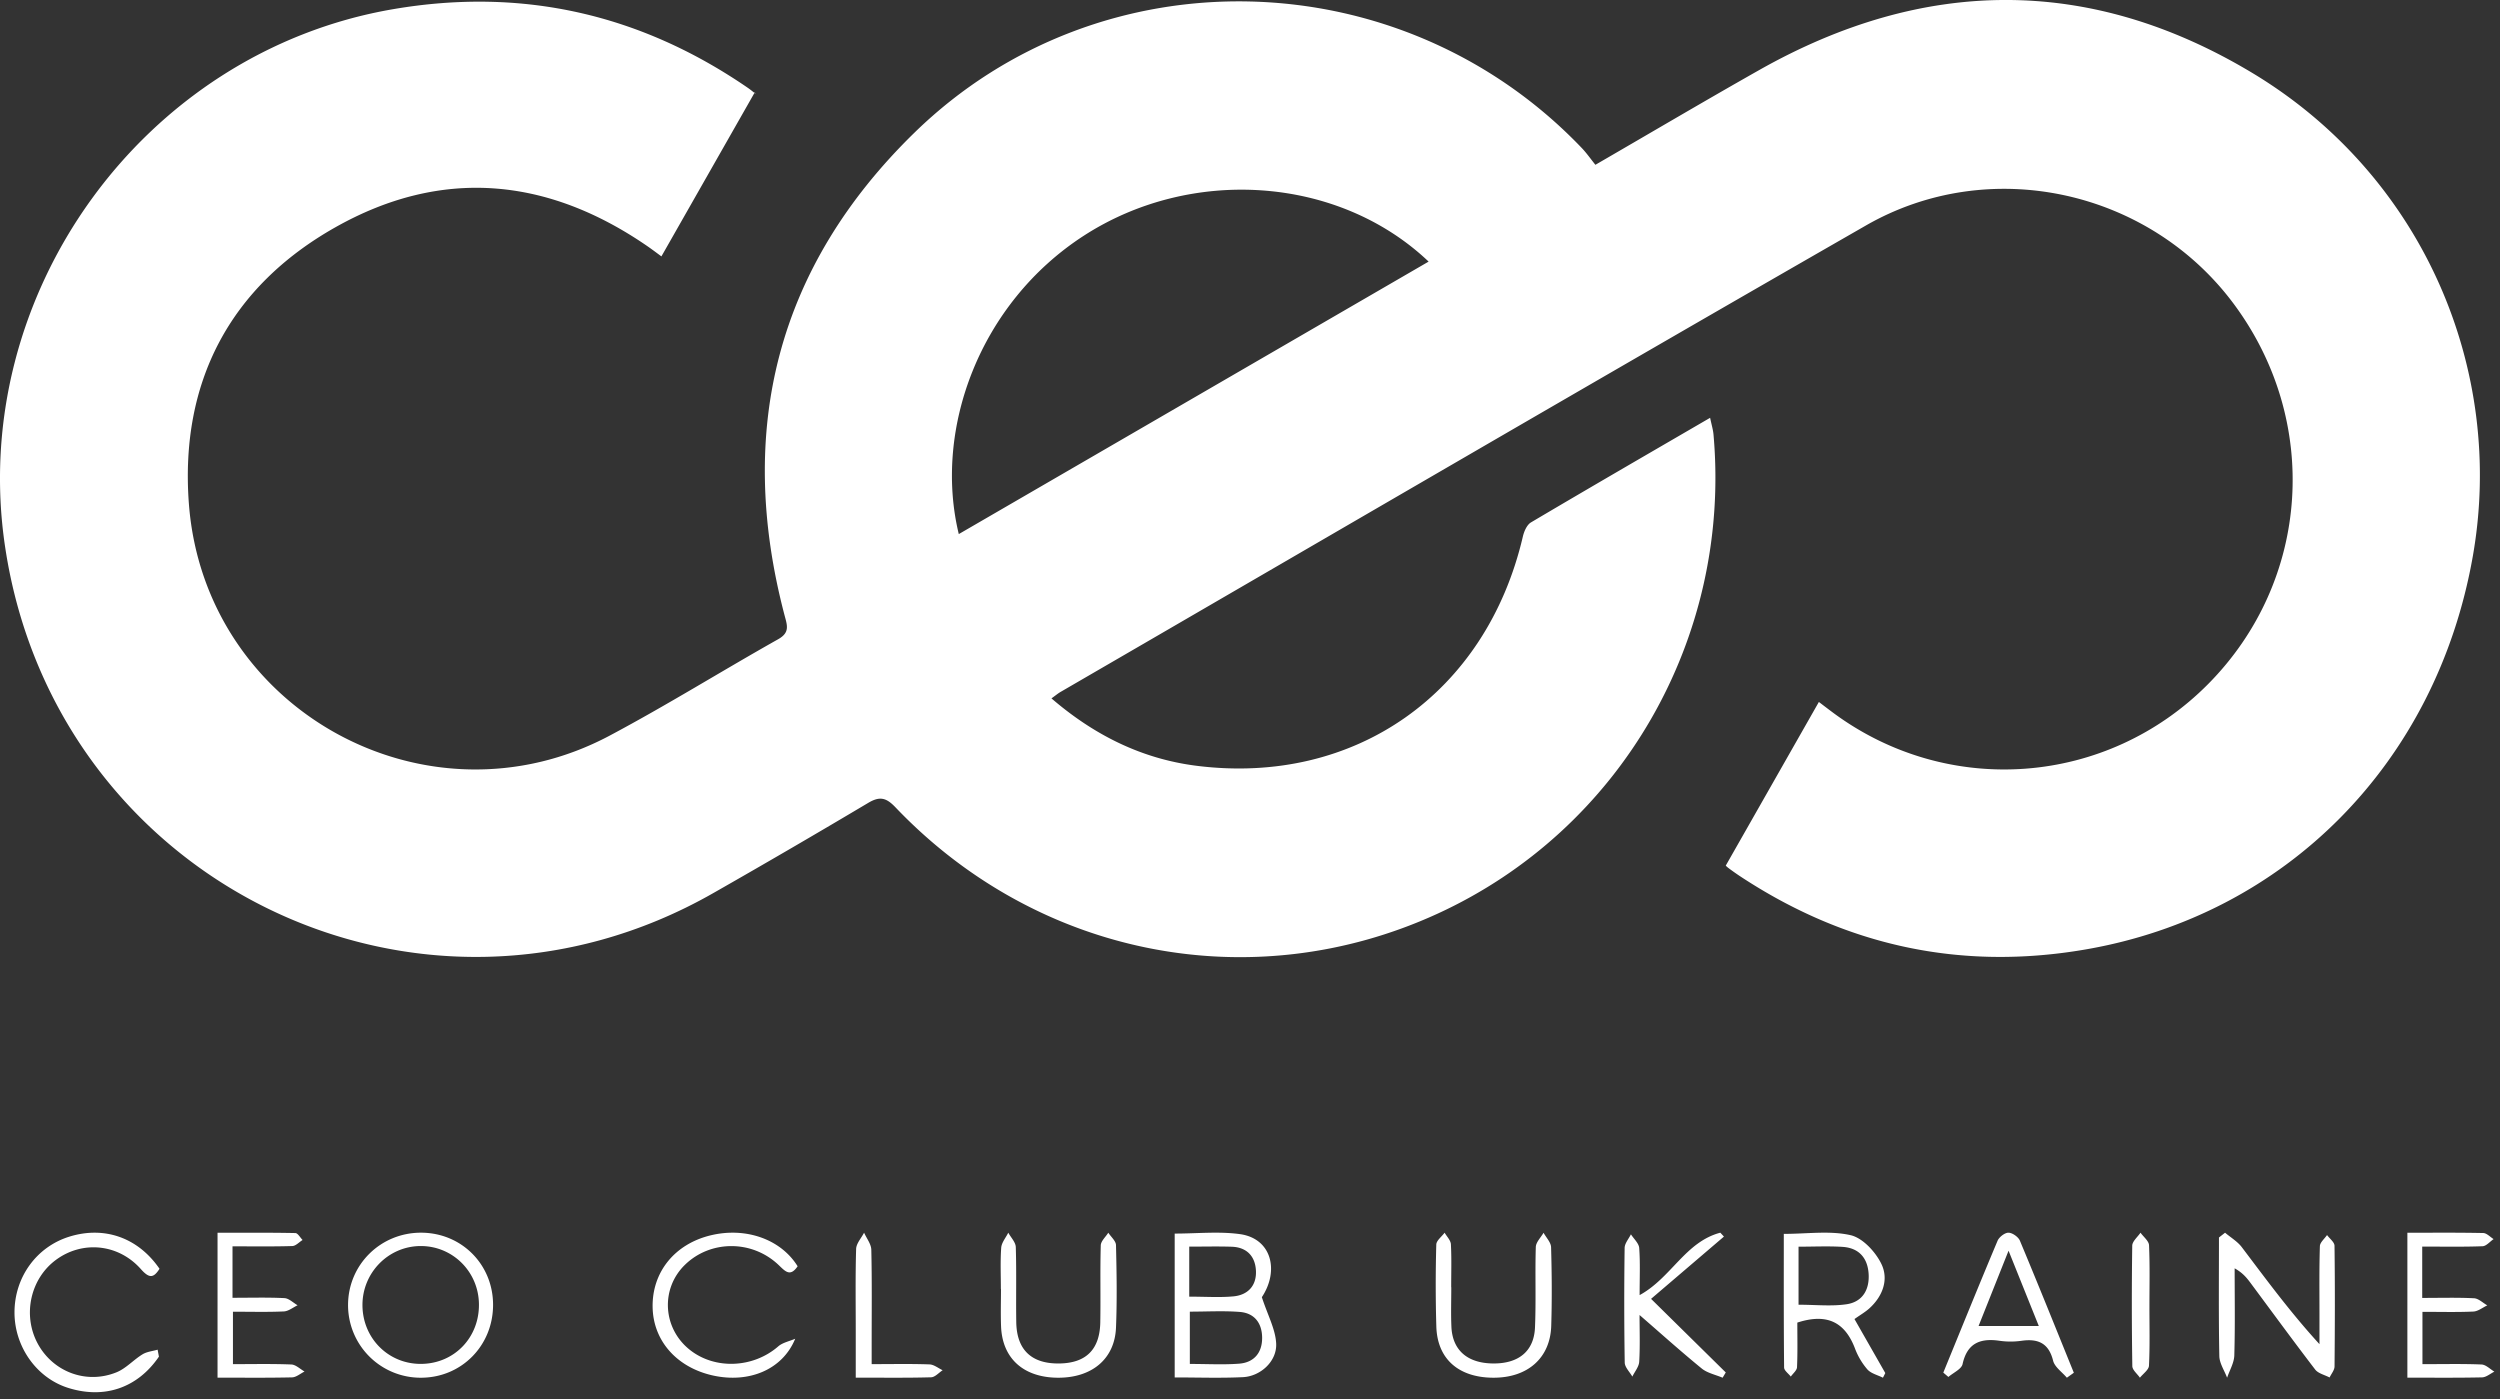 <svg xmlns="http://www.w3.org/2000/svg" width="184" height="103" viewBox="0 0 184 103">
    <rect x="0" y="0" width="184" height="103" fill="#333333" stroke="none"/>
    <g fill="#FFF" fill-rule="evenodd">
        <path d="M105.146 19.254c-6.636-6.302-17.468-7.029-25.385-1.9-7.653 4.957-11.068 14.22-9.194 21.955l34.58-20.055m12.274-7.124c4.136-2.395 8.07-4.719 12.046-6.967 12.11-6.847 24.311-6.98 36.253.175 12.656 7.584 18.687 21.934 16.28 35.6-2.691 15.275-13.817 26.403-28.491 28.94-9.199 1.59-17.696-.263-25.486-5.418a18.854 18.854 0 0 1-.808-.572c-.112-.083-.208-.186-.2-.178l6.854-12.046c.216.164.609.466 1.006.762 8.49 6.321 20.203 5.436 27.654-2.09 7.53-7.605 8.3-19.382 1.832-28.027-6.236-8.335-17.931-10.934-27.027-5.714-19.801 11.362-39.518 22.873-59.268 34.326-.197.114-.374.263-.678.48 3.155 2.715 6.662 4.452 10.672 4.96 11.68 1.477 21.332-5.347 24.022-16.868.089-.38.295-.865.598-1.044 4.336-2.567 8.698-5.09 13.185-7.699.109.526.219.88.25 1.242 1.319 14.984-6.809 29.075-20.333 35.265-13.634 6.241-29.381 3.163-39.876-7.838-.68-.712-1.151-.837-2.013-.322a690.882 690.882 0 0 1-11.373 6.622C30.924 78.057 4.11 64.976.382 40.29-2.42 21.743 10.51 3.816 28.967.67c9.468-1.614 18.154.356 26.072 5.794.194.134.376.283.56.432.032.026.042.082-.046-.101L48.68 18.87c-.254-.185-.652-.49-1.065-.774-7.366-5.06-15.128-5.766-22.918-1.375-7.784 4.388-11.468 11.43-10.795 20.353 1.15 15.232 17.557 24.208 30.974 17.066 4.202-2.236 8.253-4.76 12.403-7.097.876-.493.656-1.029.464-1.757-3.597-13.68-.544-25.667 9.562-35.523 13.704-13.366 35.855-12.75 49.113 1.13.356.373.653.803 1.003 1.237M87.528 95.433c1.21 0 2.243.075 3.259-.021 1.076-.103 1.706-.808 1.65-1.891-.053-1.056-.67-1.725-1.788-1.762-1.013-.034-2.029-.007-3.121-.007v3.68zm.044 1.104v3.849c1.293 0 2.467.07 3.63-.02 1.088-.085 1.69-.795 1.691-1.886.001-1.072-.543-1.836-1.648-1.922-1.203-.094-2.419-.021-3.673-.021zm5.3-1.064c.434 1.335 1.013 2.374 1.055 3.434.051 1.298-1.162 2.39-2.449 2.452-1.632.08-3.27.02-5.021.02V90.792c1.648 0 3.253-.174 4.804.04 2.327.322 2.908 2.687 1.611 4.64zM35.25 95.978c-.031-2.395-1.95-4.291-4.32-4.269-2.357.022-4.26 1.97-4.253 4.351.008 2.467 1.96 4.383 4.4 4.321 2.4-.061 4.205-1.965 4.173-4.403m1.04.06c-.001 2.991-2.304 5.336-5.264 5.362a5.342 5.342 0 0 1-5.409-5.387c.024-2.948 2.398-5.286 5.366-5.287 2.978 0 5.309 2.333 5.307 5.311M163.764 90.726c.415.352.916.648 1.231 1.064 1.803 2.38 3.563 4.787 5.718 7.14v-2.213c.001-1.666-.023-3.332.03-4.997.007-.278.343-.548.527-.821.192.263.547.524.55.79.038 2.96.03 5.923.002 8.884-.002.27-.237.54-.364.81-.359-.189-.84-.298-1.057-.58-1.62-2.113-3.187-4.26-4.774-6.395-.277-.372-.571-.732-1.157-1.06 0 2.136.038 4.274-.025 6.409-.016.552-.346 1.095-.53 1.643-.2-.532-.563-1.06-.573-1.595-.057-2.908-.027-5.817-.027-8.726l.45-.353M132.373 96.028c1.27 0 2.43.131 3.546-.037 1.156-.173 1.69-1.07 1.611-2.248-.08-1.19-.742-1.9-1.927-1.974-1.046-.065-2.1-.013-3.23-.013v4.272zm-.09 1.315c0 1.072.028 2.18-.022 3.283-.01.237-.297.461-.458.691-.171-.222-.49-.443-.493-.666-.032-3.245-.022-6.491-.022-9.837 1.739 0 3.395-.252 4.917.096.891.204 1.84 1.232 2.27 2.127.547 1.137.094 2.376-.9 3.268-.303.271-.663.478-1.086.777l2.269 3.976-.173.342c-.39-.197-.877-.308-1.148-.613a5.124 5.124 0 0 1-.915-1.55c-.735-1.92-2.045-2.605-4.239-1.894zM147.83 92.052l-2.207 5.542h4.433l-2.226-5.542m4.292 9.348c-.35-.414-.896-.785-1.013-1.252-.312-1.245-1.05-1.647-2.323-1.466a5.775 5.775 0 0 1-1.618 0c-1.49-.22-2.397.231-2.723 1.717-.08.367-.682.633-1.044.945l-.374-.319c1.325-3.238 2.637-6.482 3.995-9.708.114-.27.533-.596.804-.59.291.005.724.314.838.587 1.352 3.23 2.654 6.478 3.97 9.72l-.512.366M58.528 98.532c-.955 2.317-3.441 3.265-6.004 2.716-2.684-.575-4.442-2.541-4.491-5.026-.052-2.594 1.628-4.671 4.292-5.306 2.584-.616 5.15.299 6.38 2.282-.56.825-.928.351-1.421-.114-1.952-1.836-4.995-1.818-6.866.001-1.822 1.77-1.647 4.698.376 6.282 1.86 1.457 4.66 1.317 6.487-.275.319-.277.826-.377 1.247-.56M17.113 95.517c1.33 0 2.578-.038 3.82.025.333.017.648.342.97.526-.337.158-.667.437-1.012.453-1.206.056-2.417.021-3.746.021v3.859c1.421 0 2.86-.033 4.297.025.331.013.649.337.973.518-.306.15-.61.423-.92.43-1.787.042-3.577.02-5.484.02V90.73c1.895 0 3.812-.015 5.727.023.181.003.355.332.533.51-.253.155-.5.439-.757.446-1.438.044-2.88.021-4.401.021v3.788zM106.815 94.745c0 .965-.033 1.93.008 2.891.072 1.734 1.17 2.692 3.052 2.715 1.881.023 3.027-.89 3.1-2.65.084-1.971-.001-3.947.06-5.92.01-.355.37-.7.57-1.05.194.356.545.707.555 1.067.055 1.926.069 3.855.011 5.782-.071 2.38-1.75 3.838-4.29 3.82-2.529-.019-4.087-1.377-4.166-3.744a106.18 106.18 0 0 1-.004-6.056c.007-.296.4-.583.613-.874.162.284.447.563.463.854.055 1.053.021 2.11.021 3.165h.007zM11.697 99.849c-1.578 2.31-4.03 3.146-6.71 2.29-2.302-.737-3.92-3.025-3.92-5.543.001-2.598 1.625-4.836 4.052-5.583 2.573-.792 5.046.076 6.622 2.37-.441.688-.753.723-1.371.025-1.67-1.883-4.328-2.114-6.267-.67-1.865 1.387-2.447 4.035-1.345 6.117 1.11 2.098 3.577 3.056 5.817 2.146.7-.284 1.252-.918 1.913-1.322.321-.197.74-.233 1.113-.343l.096.513M121.519 95.596l5.498 5.417-.233.387c-.518-.22-1.125-.342-1.537-.678-1.537-1.255-3.01-2.58-4.576-3.938 0 1.091.043 2.266-.024 3.435-.021.374-.33.733-.507 1.098-.196-.344-.554-.686-.56-1.033a282.768 282.768 0 0 1-.007-8.438c.005-.335.302-.668.463-1.001.213.336.585.662.61 1.01.08 1.096.03 2.2.03 3.466 2.336-1.278 3.36-3.915 5.94-4.595l.266.287-5.363 4.583M73.664 94.866c0-1.011-.048-2.027.025-3.034.028-.378.339-.738.52-1.106.193.353.542.702.553 1.06.057 1.838.007 3.68.035 5.519.03 2.044 1.122 3.074 3.165 3.047 1.966-.026 2.984-1.023 3.019-3.034.033-1.886-.019-3.773.035-5.658.009-.315.36-.622.554-.933.198.305.56.607.567.916.049 2.023.083 4.05 0 6.071-.093 2.308-1.781 3.703-4.291 3.686-2.515-.018-4.076-1.418-4.168-3.774-.036-.918-.006-1.84-.006-2.76h-.008zM178.292 100.402c1.541 0 2.948-.034 4.35.025.322.014.63.342.945.526-.302.148-.602.415-.908.422-1.79.04-3.581.02-5.496.02V90.73c1.913 0 3.749-.018 5.584.021.258.006.509.29.763.446-.272.183-.537.516-.816.526-1.447.054-2.896.025-4.439.025v3.779c1.319 0 2.568-.038 3.814.025.333.017.65.34.976.523-.342.159-.677.438-1.025.455-1.21.056-2.423.021-3.748.021v3.85zM64.155 100.4c1.547 0 2.905-.029 4.26.02.327.012.643.28.964.429-.283.182-.561.513-.85.52-1.765.05-3.533.025-5.546.025v-3.43c0-2.015-.032-4.03.028-6.042.013-.404.381-.797.586-1.196.185.42.522.835.532 1.257.053 2.294.026 4.59.026 6.885v1.532zM158.198 96.154c-.001 1.454.037 2.91-.033 4.363-.015.301-.434.589-.667.883-.194-.284-.554-.566-.559-.851a297.49 297.49 0 0 1-.006-8.868c.004-.32.396-.637.608-.955.22.308.614.61.628.924.066 1.5.03 3.002.029 4.504"/>
    </g>
</svg>
